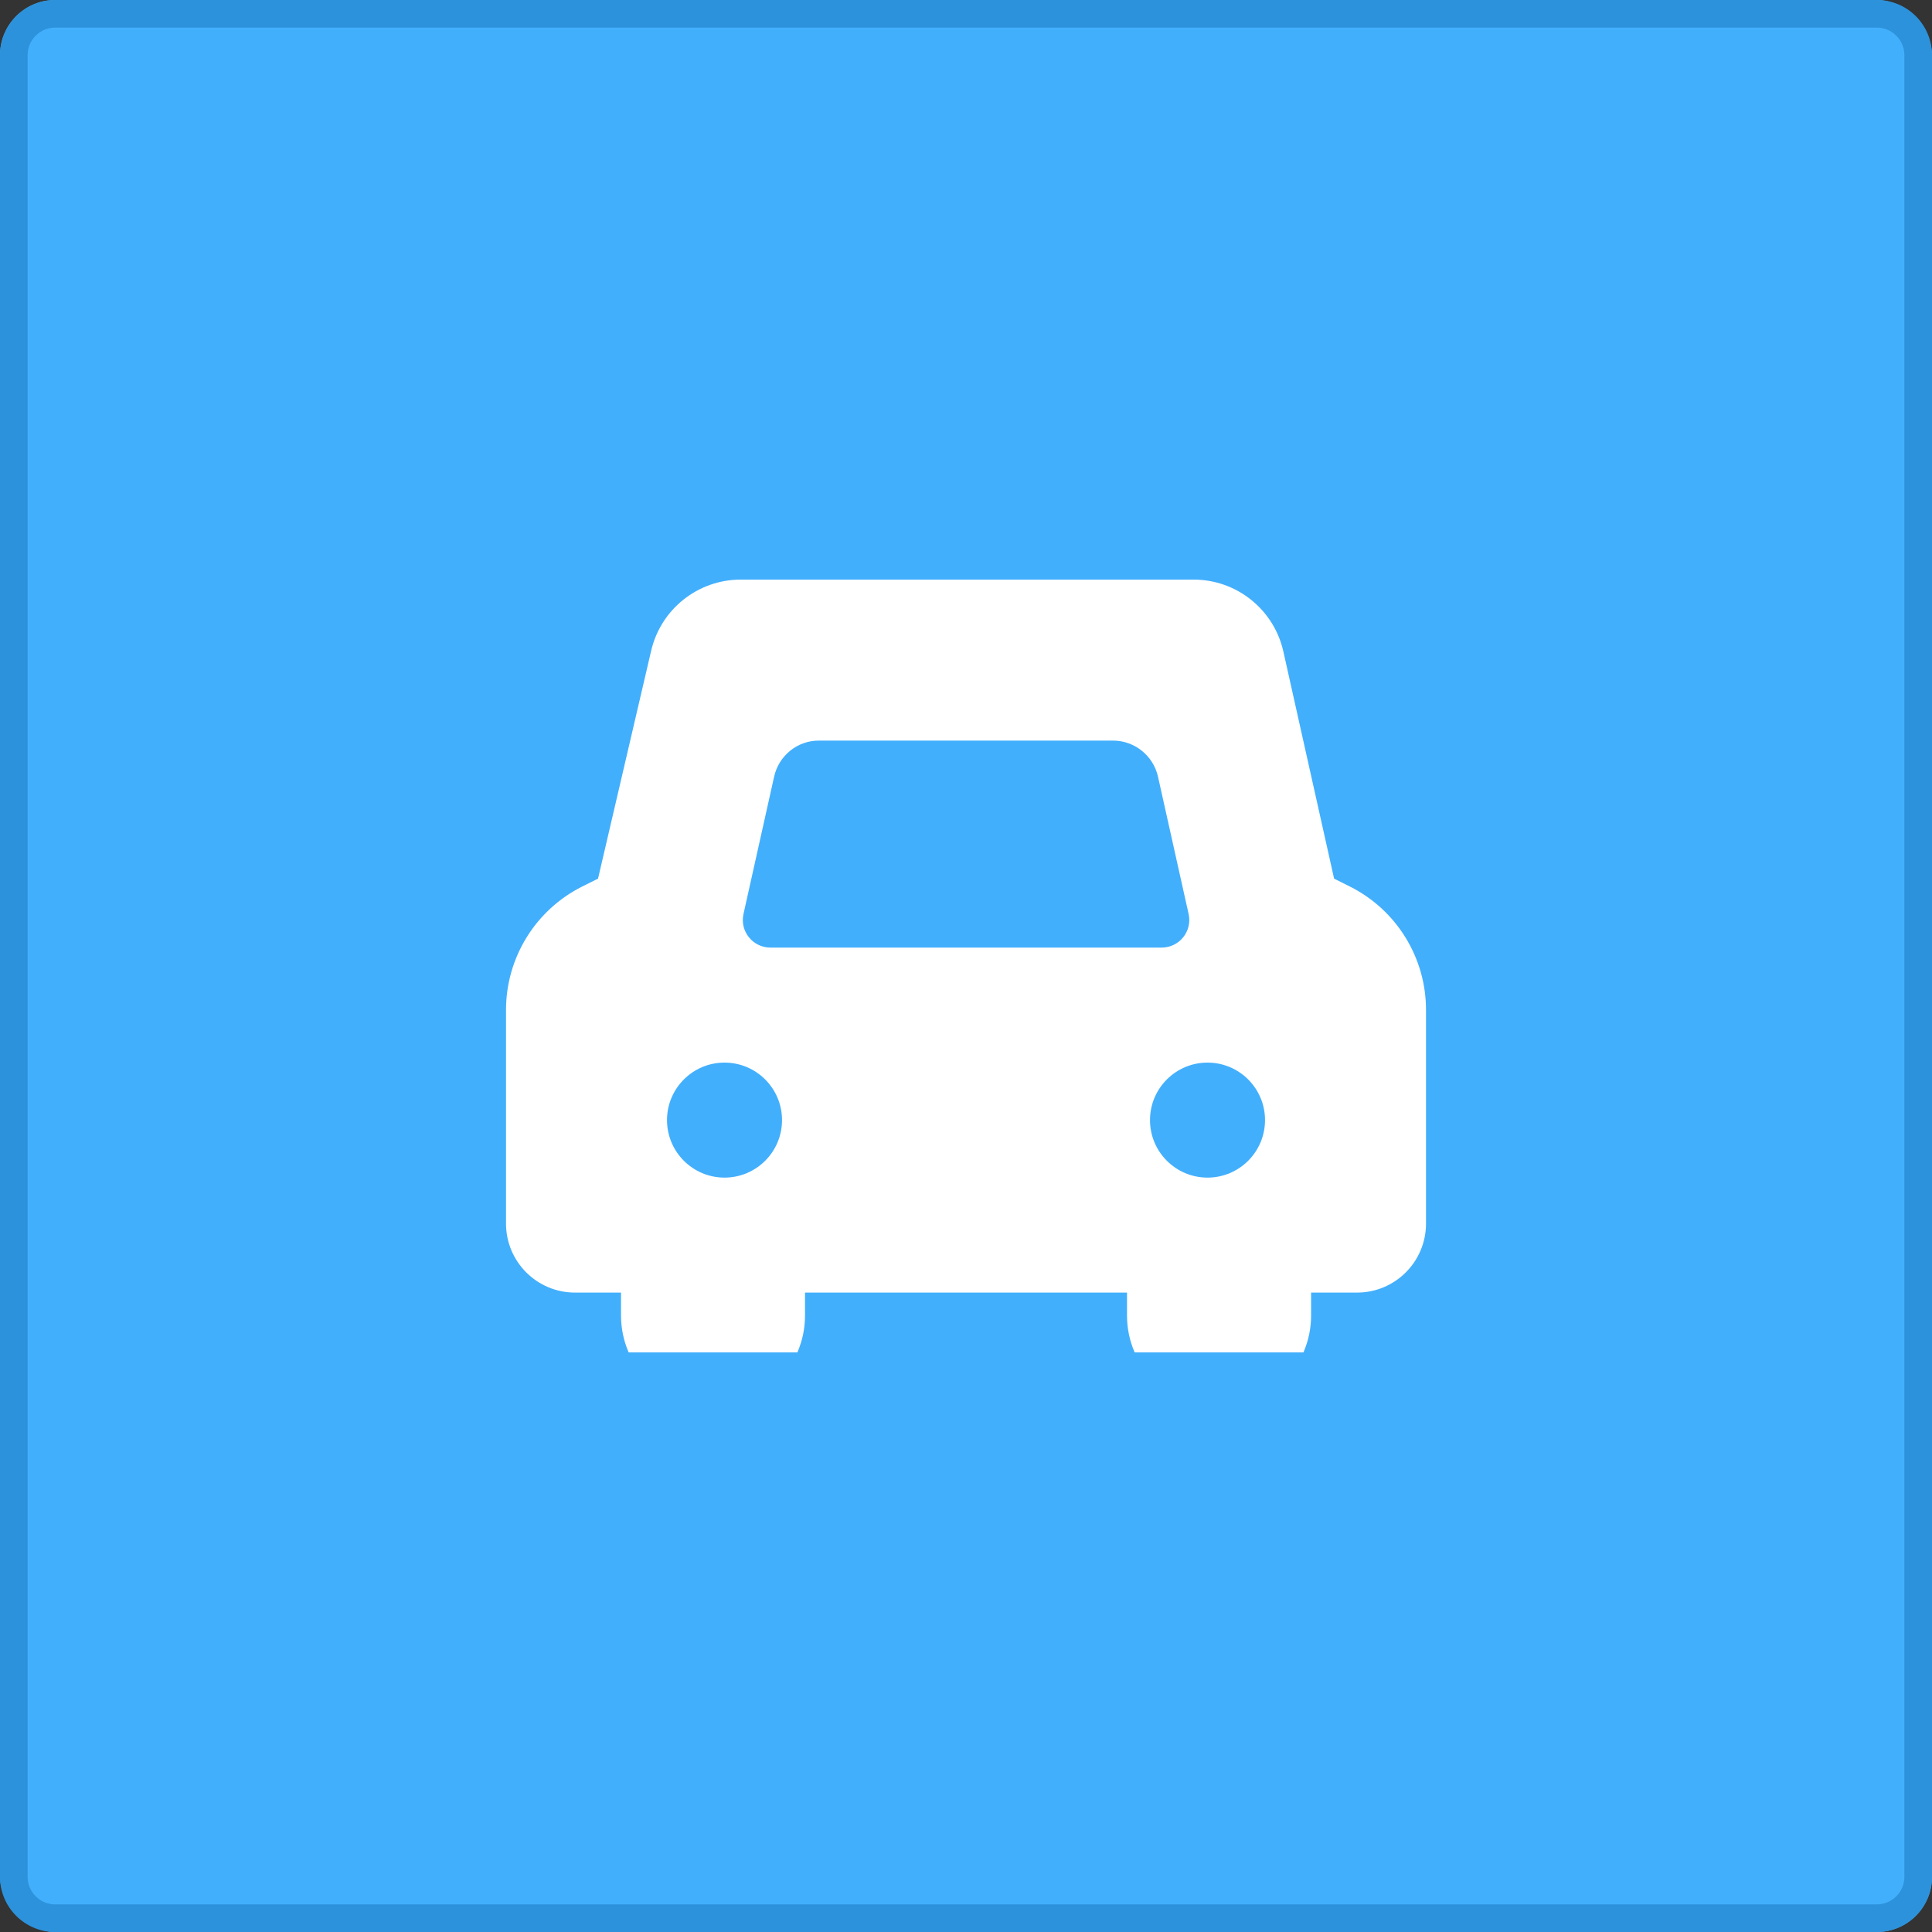 <svg xmlns="http://www.w3.org/2000/svg" xmlns:xlink="http://www.w3.org/1999/xlink" width="70" height="70" viewBox="0 0 70 70" fill="none">
<rect x="0" y="0" width="70" height="70" fill="#333333" stroke="none"/>
<rect  x="0" y="0" width="70" height="70" rx="2"    fill="#42AFFC" >
</rect>
<path fill-rule="evenodd"  fill="rgba(44, 146, 219, 1)"  d="M68 0L2 0C0.895 0 0 0.895 0 2L0 68C0 69.105 0.895 70 2 70L68 70C69.104 70 70 69.105 70 68L70 2C70 0.895 69.104 0 68 0ZM1 2C1 1.448 1.448 1 2 1L68 1C68.552 1 69 1.448 69 2L69 68C69 68.552 68.552 69 68 69L2 69C1.448 69 1 68.552 1 68L1 2Z">
</path>
<g  clip-path="url(#clip-path-61_43)">
<path d="M20.834 46.833C19.453 46.833 18.334 45.714 18.334 44.333L18.334 36.591C18.334 34.697 19.405 32.965 21.099 32.118L21.668 31.835L23.593 23.577C23.945 22.068 25.29 21 26.839 21L43.246 21C44.807 21 46.159 22.083 46.499 23.607L48.337 31.835L48.904 32.118C50.597 32.965 51.667 34.696 51.667 36.59L51.667 44.333C51.667 45.714 50.548 46.833 49.167 46.833L47.503 46.833L47.503 47.667C47.503 49.508 46.01 51 44.169 51C42.328 51 40.834 49.508 40.834 47.667L40.834 46.833L29.167 46.833L29.167 47.667C29.167 49.508 27.675 51 25.834 51C23.993 51 22.501 49.508 22.501 47.667L22.501 46.833L20.834 46.833ZM42.09 34.333L27.915 34.333C27.274 34.333 26.799 33.74 26.938 33.116L28.047 28.143C28.216 27.381 28.886 26.833 29.667 26.833L40.327 26.833C41.108 26.833 41.788 27.381 41.957 28.143L43.066 33.116C43.205 33.74 42.73 34.333 42.09 34.333ZM28.334 40.583C28.334 41.734 27.401 42.667 26.25 42.667C25.1 42.667 24.167 41.734 24.167 40.583C24.167 39.433 25.1 38.5 26.25 38.5C27.401 38.5 28.334 39.433 28.334 40.583ZM45.834 40.583C45.834 41.734 44.901 42.667 43.75 42.667C42.6 42.667 41.667 41.734 41.667 40.583C41.667 39.433 42.6 38.5 43.75 38.5C44.901 38.5 45.834 39.433 45.834 40.583Z" fill-rule="evenodd"  fill="#FFFFFF" >
</path>
</g>
<defs>
<clipPath id="clip-path-61_43">
<path d="M15.001 49L55.001 49L55.001 9L15.001 9L15.001 49Z" fill="white"/>
</clipPath>
</defs>
</svg>
